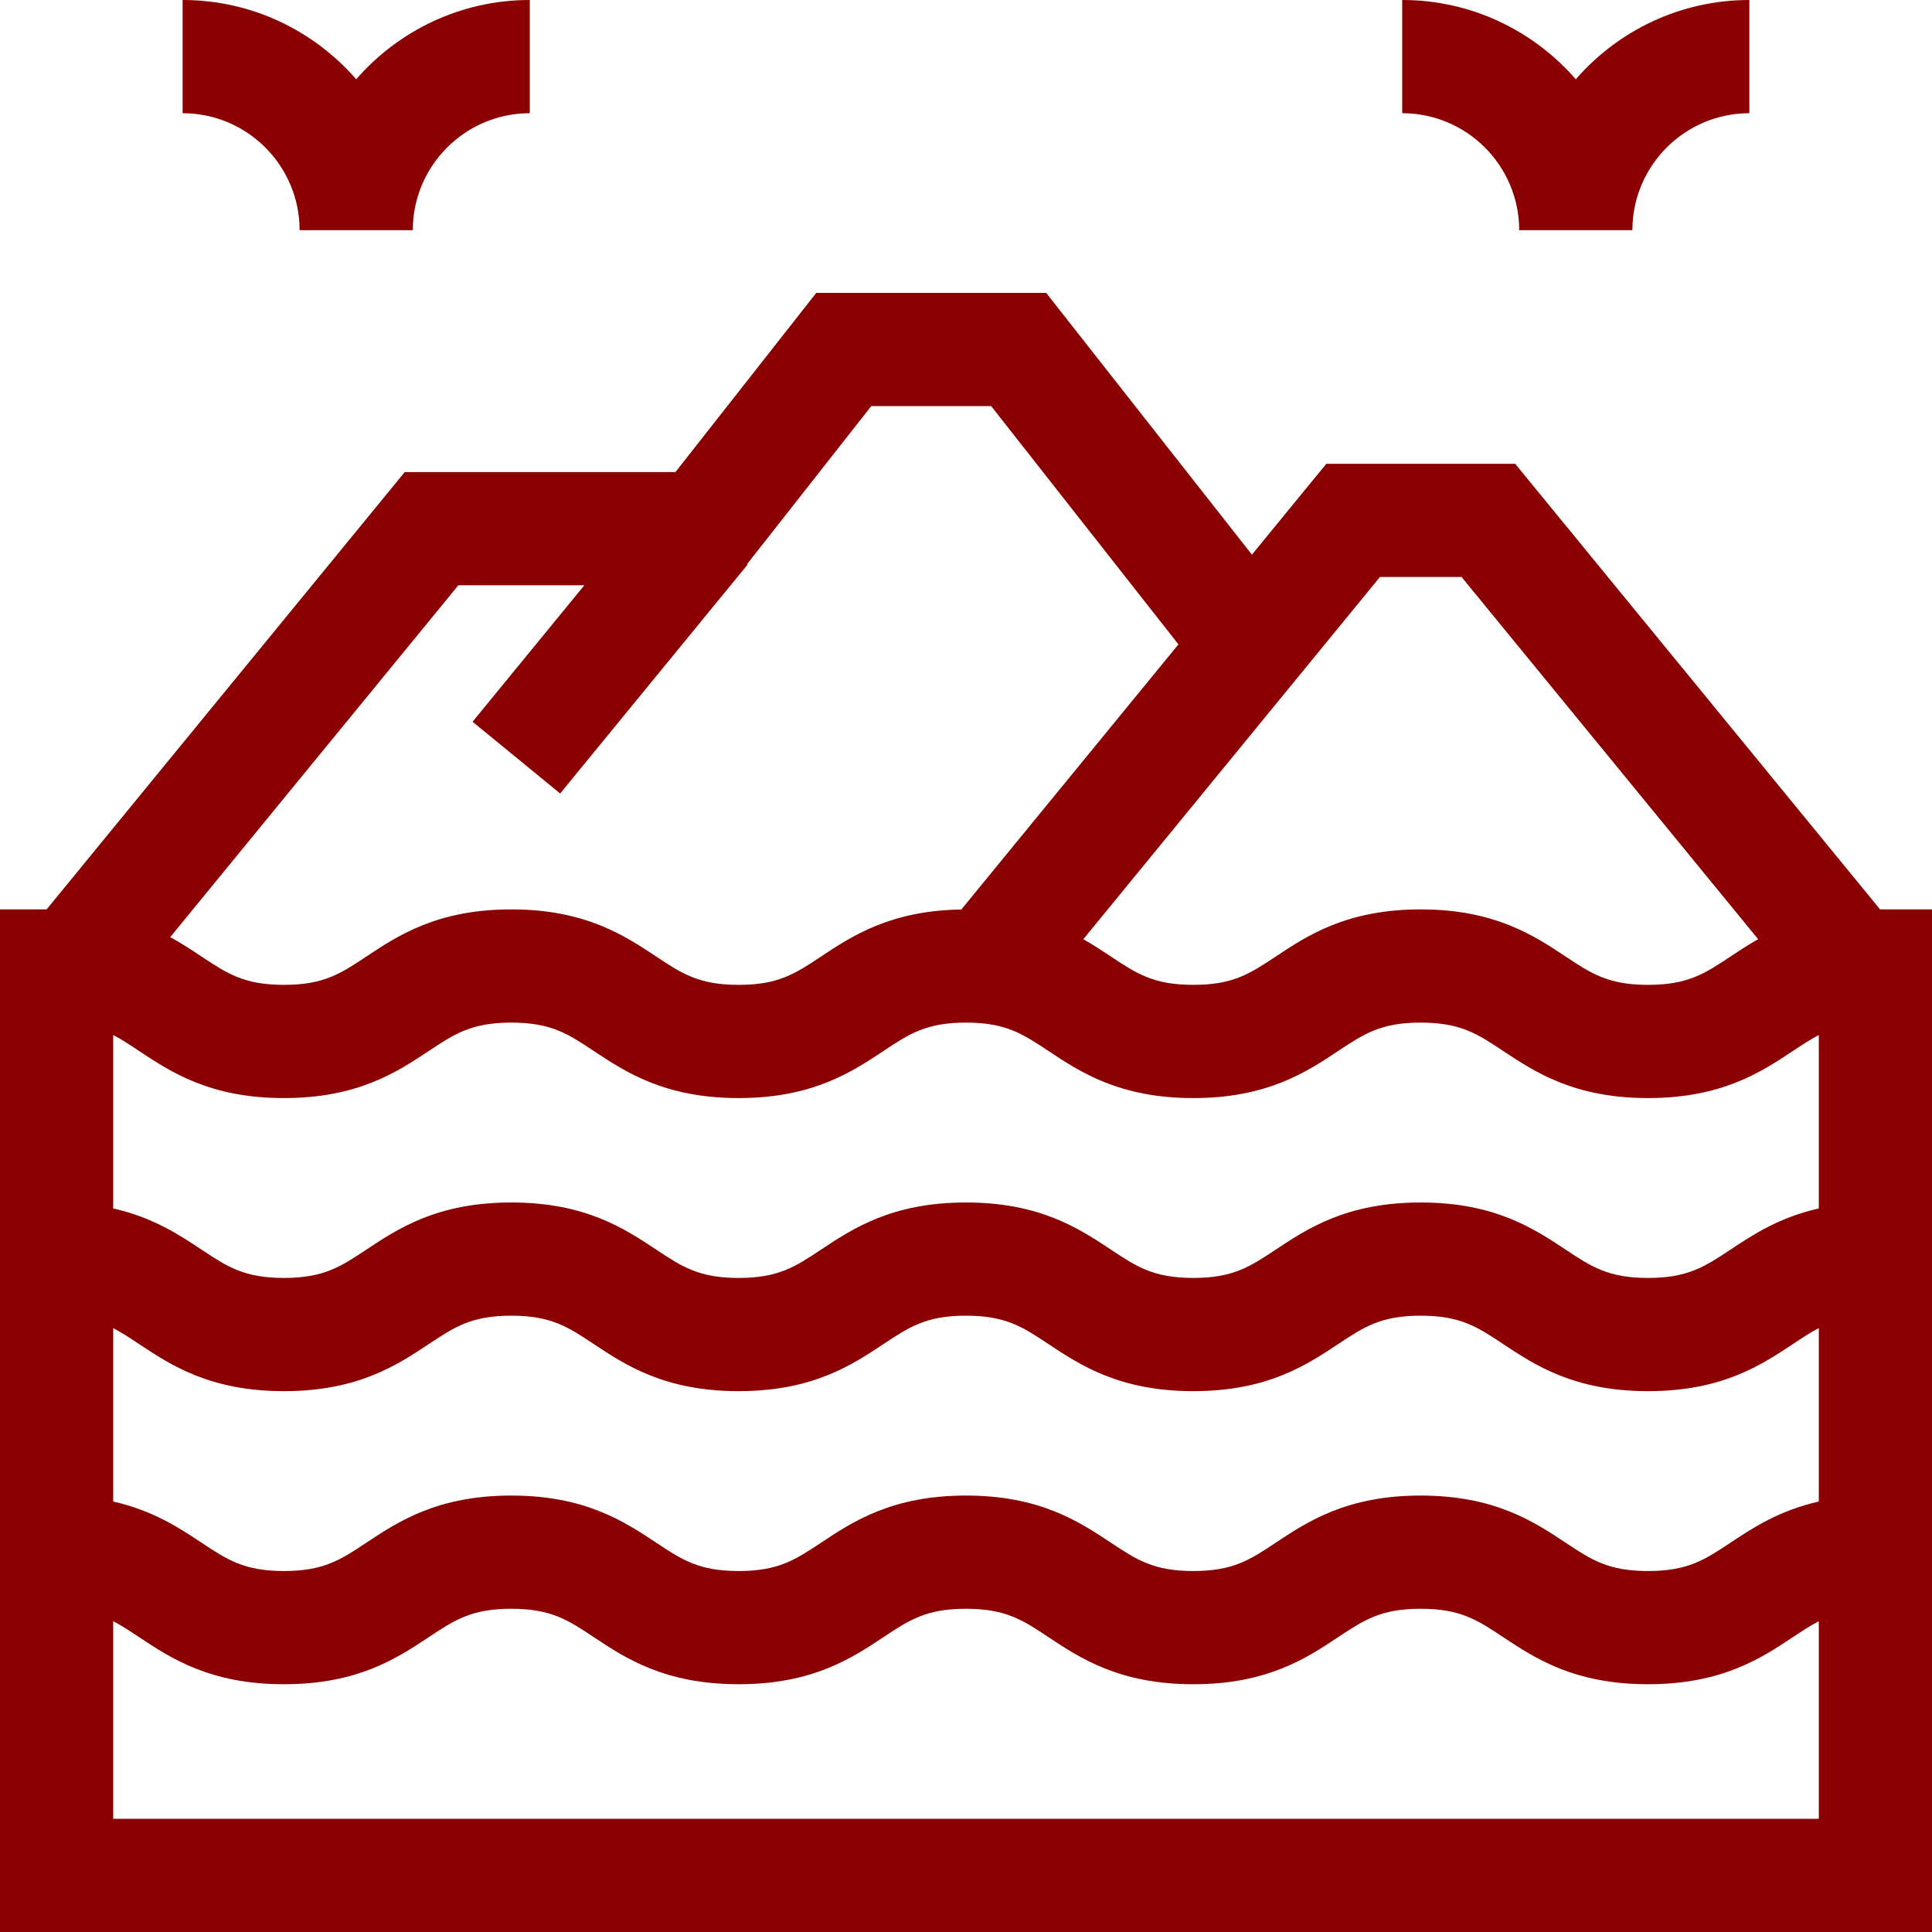 <svg id="Capa_1" enable-background="new 0 0 512 512" height="512" viewBox="0 0 512 512" width="512" xmlns="http://www.w3.org/2000/svg"><g style="fill: darkRed;"><path d="m512 241h-13.759l-96.705-118.091h-50.046l-19.721 24.082-54.519-69.371h-60.932l-37.32 47.487h-71.74l-94.905 115.893h-12.353v271h512zm-146.301-88.091h21.628l78.596 95.977c-2.685 1.531-5.094 3.122-7.346 4.617-6.801 4.515-11.293 7.497-21.831 7.497s-15.03-2.982-21.831-7.497c-8.391-5.57-18.834-12.503-38.423-12.503-19.588 0-30.03 6.933-38.422 12.503-6.8 4.515-11.292 7.497-21.829 7.497-10.536 0-15.028-2.982-21.828-7.497-2.245-1.49-4.647-3.076-7.322-4.603zm116.301 167.343c-10.504 2.367-17.486 6.979-23.423 10.92-6.801 4.515-11.293 7.497-21.831 7.497s-15.03-2.982-21.831-7.497c-8.391-5.57-18.834-12.503-38.423-12.503-19.588 0-30.03 6.933-38.422 12.503-6.8 4.515-11.292 7.497-21.829 7.497-10.536 0-15.028-2.982-21.828-7.497-8.391-5.57-18.833-12.503-38.421-12.503-19.587 0-30.03 6.933-38.42 12.504-6.799 4.514-11.291 7.496-21.827 7.496s-15.028-2.982-21.827-7.496c-8.391-5.571-18.833-12.504-38.421-12.504s-30.031 6.933-38.422 12.503c-6.799 4.515-11.292 7.497-21.828 7.497s-15.027-2.982-21.827-7.496c-5.936-3.942-12.918-8.553-23.42-10.92v-45.963c2.236 1.159 4.382 2.585 6.827 4.207 8.39 5.57 18.832 12.503 38.42 12.503s30.031-6.933 38.421-12.503c6.8-4.515 11.292-7.497 21.829-7.497 10.536 0 15.028 2.982 21.828 7.497 8.391 5.57 18.833 12.503 38.421 12.503s30.03-6.933 38.42-12.504c6.799-4.514 11.291-7.496 21.826-7.496 10.537 0 15.028 2.982 21.828 7.497 8.391 5.57 18.833 12.503 38.422 12.503s30.031-6.933 38.423-12.503c6.8-4.515 11.292-7.497 21.828-7.497 10.538 0 15.03 2.982 21.831 7.497 8.391 5.57 18.834 12.503 38.423 12.503s30.032-6.933 38.423-12.503c2.446-1.624 4.594-3.05 6.831-4.209v45.964zm-452 31.711c2.236 1.159 4.383 2.579 6.827 4.202 8.391 5.571 18.833 12.504 38.42 12.504s30.031-6.933 38.421-12.503c6.8-4.515 11.292-7.497 21.829-7.497 10.536 0 15.028 2.982 21.828 7.497 8.391 5.57 18.833 12.503 38.421 12.503s30.03-6.933 38.42-12.504c6.799-4.514 11.291-7.496 21.826-7.496 10.537 0 15.028 2.982 21.828 7.497 8.391 5.57 18.833 12.503 38.422 12.503s30.031-6.933 38.423-12.503c6.8-4.515 11.292-7.497 21.828-7.497 10.538 0 15.03 2.982 21.831 7.497 8.391 5.57 18.834 12.503 38.423 12.503s30.032-6.933 38.423-12.503c2.446-1.624 4.594-3.044 6.831-4.204v45.96c-10.504 2.367-17.486 6.979-23.423 10.92-6.801 4.515-11.293 7.497-21.831 7.497s-15.03-2.982-21.831-7.497c-8.391-5.57-18.834-12.503-38.423-12.503-19.588 0-30.03 6.933-38.422 12.503-6.8 4.515-11.292 7.497-21.829 7.497-10.536 0-15.028-2.982-21.828-7.497-8.391-5.57-18.833-12.503-38.421-12.503-19.587 0-30.03 6.933-38.42 12.504-6.799 4.514-11.291 7.496-21.827 7.496s-15.028-2.982-21.827-7.496c-8.391-5.571-18.833-12.504-38.421-12.504s-30.031 6.933-38.422 12.503c-6.799 4.515-11.292 7.497-21.828 7.497s-15.027-2.982-21.827-7.496c-5.936-3.942-12.918-8.553-23.42-10.92v-45.96zm91.466-196.856h33.386l-29.615 36.164 23.211 19.008 49.681-60.668-.142-.116 32.91-41.875h31.774l49.627 63.147-57.536 70.26c-18.783.288-28.981 7.025-37.191 12.477-6.799 4.514-11.291 7.496-21.827 7.496s-15.028-2.982-21.827-7.496c-8.39-5.571-18.832-12.504-38.42-12.504s-30.031 6.933-38.422 12.503c-6.8 4.515-11.292 7.497-21.828 7.497s-15.027-2.982-21.827-7.496c-2.518-1.672-5.228-3.465-8.308-5.158zm-91.466 326.893v-52.367c2.236 1.159 4.383 2.579 6.827 4.202 8.391 5.571 18.833 12.504 38.42 12.504s30.031-6.933 38.421-12.503c6.8-4.515 11.292-7.497 21.829-7.497 10.536 0 15.028 2.982 21.828 7.497 8.391 5.57 18.833 12.503 38.421 12.503s30.03-6.933 38.42-12.504c6.799-4.514 11.291-7.496 21.826-7.496 10.537 0 15.028 2.982 21.828 7.497 8.391 5.57 18.833 12.503 38.422 12.503s30.031-6.933 38.423-12.503c6.8-4.515 11.292-7.497 21.828-7.497 10.538 0 15.03 2.982 21.831 7.497 8.391 5.57 18.834 12.503 38.423 12.503s30.032-6.933 38.423-12.503c2.446-1.624 4.594-3.044 6.831-4.204v52.368z"/><path d="m402.602 61h30c0-17.094 13.906-31 31-31v-30c-18.343 0-34.808 8.15-46 21.005-11.192-12.855-27.657-21.005-46-21.005v30c17.093 0 31 13.906 31 31z"/><path d="m79.398 61h30c0-17.094 13.907-31 31-31v-30c-18.343 0-34.808 8.15-46 21.005-11.191-12.855-27.656-21.005-46-21.005v30c17.094 0 31 13.906 31 31z"/></g></svg>
